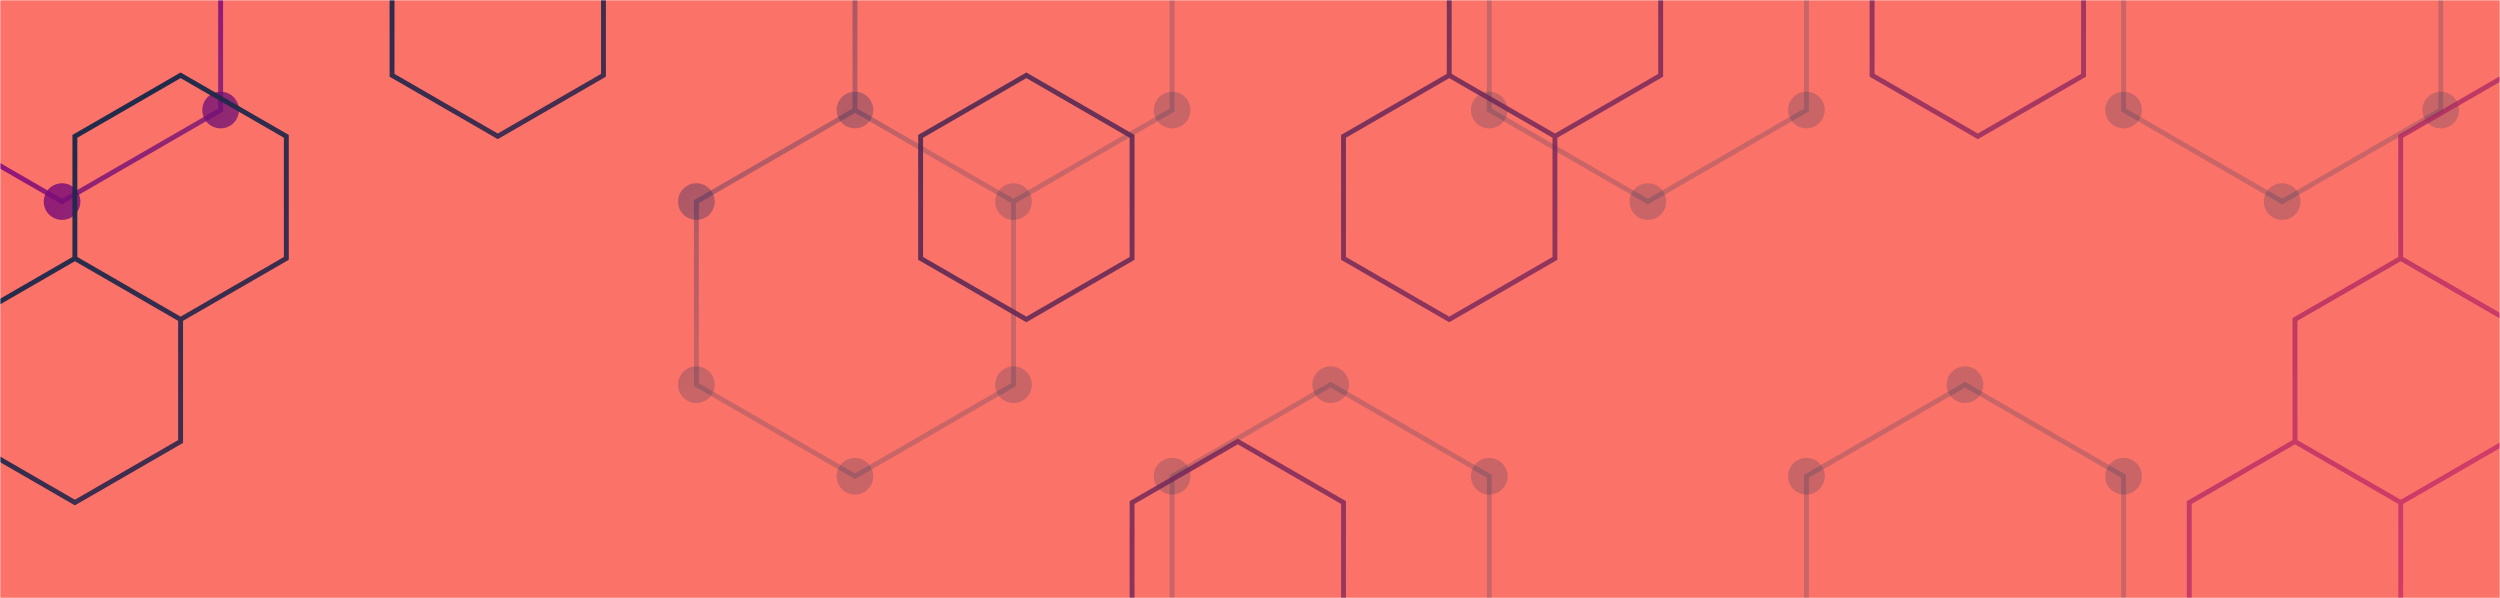 <svg xmlns="http://www.w3.org/2000/svg" version="1.1" xmlns:xlink="http://www.w3.org/1999/xlink" xmlns:svgjs="http://svgjs.com/svgjs" width="1024" height="245" preserveAspectRatio="none" viewBox="0 0 1024 245"><g mask="url(&quot;#SvgjsMask2981&quot;)" fill="none"><rect width="1024" height="245" x="0" y="0" fill="rgba(250, 114, 104, 1)"></rect><path d="M25.42 -67.43L90.37 -29.93L90.37 45.07L25.42 82.57L-39.53 45.07L-39.53 -29.93zM350.19 45.07L415.14 82.57L415.14 157.57L350.19 195.07L285.24 157.57L285.24 82.57zM415.14 -67.43L480.1 -29.93L480.1 45.07L415.14 82.57L350.19 45.07L350.19 -29.93zM545.05 157.57L610 195.07L610 270.07L545.05 307.57L480.1 270.07L480.1 195.07zM674.96 -67.43L739.91 -29.93L739.91 45.07L674.96 82.57L610 45.07L610 -29.93zM804.86 157.57L869.82 195.07L869.82 270.07L804.86 307.57L739.91 270.07L739.91 195.07zM934.77 -67.43L999.73 -29.93L999.73 45.07L934.77 82.57L869.82 45.07L869.82 -29.93z" stroke="url(#SvgjsLinearGradient2982)" stroke-width="2"></path><path d="M17.92 -67.43 a7.5 7.5 0 1 0 15 0 a7.5 7.5 0 1 0 -15 0zM82.87 -29.93 a7.5 7.5 0 1 0 15 0 a7.5 7.5 0 1 0 -15 0zM82.87 45.07 a7.5 7.5 0 1 0 15 0 a7.5 7.5 0 1 0 -15 0zM17.92 82.57 a7.5 7.5 0 1 0 15 0 a7.5 7.5 0 1 0 -15 0zM-47.03 45.07 a7.5 7.5 0 1 0 15 0 a7.5 7.5 0 1 0 -15 0zM-47.03 -29.93 a7.5 7.5 0 1 0 15 0 a7.5 7.5 0 1 0 -15 0zM342.69 45.07 a7.5 7.5 0 1 0 15 0 a7.5 7.5 0 1 0 -15 0zM407.64 82.57 a7.5 7.5 0 1 0 15 0 a7.5 7.5 0 1 0 -15 0zM407.64 157.57 a7.5 7.5 0 1 0 15 0 a7.5 7.5 0 1 0 -15 0zM342.69 195.07 a7.5 7.5 0 1 0 15 0 a7.5 7.5 0 1 0 -15 0zM277.74 157.57 a7.5 7.5 0 1 0 15 0 a7.5 7.5 0 1 0 -15 0zM277.74 82.57 a7.5 7.5 0 1 0 15 0 a7.5 7.5 0 1 0 -15 0zM407.64 -67.43 a7.5 7.5 0 1 0 15 0 a7.5 7.5 0 1 0 -15 0zM472.6 -29.93 a7.5 7.5 0 1 0 15 0 a7.5 7.5 0 1 0 -15 0zM472.6 45.07 a7.5 7.5 0 1 0 15 0 a7.5 7.5 0 1 0 -15 0zM342.69 -29.93 a7.5 7.5 0 1 0 15 0 a7.5 7.5 0 1 0 -15 0zM537.55 157.57 a7.5 7.5 0 1 0 15 0 a7.5 7.5 0 1 0 -15 0zM602.5 195.07 a7.5 7.5 0 1 0 15 0 a7.5 7.5 0 1 0 -15 0zM602.5 270.07 a7.5 7.5 0 1 0 15 0 a7.5 7.5 0 1 0 -15 0zM537.55 307.57 a7.5 7.5 0 1 0 15 0 a7.5 7.5 0 1 0 -15 0zM472.6 270.07 a7.5 7.5 0 1 0 15 0 a7.5 7.5 0 1 0 -15 0zM472.6 195.07 a7.5 7.5 0 1 0 15 0 a7.5 7.5 0 1 0 -15 0zM667.46 -67.43 a7.5 7.5 0 1 0 15 0 a7.5 7.5 0 1 0 -15 0zM732.41 -29.93 a7.5 7.5 0 1 0 15 0 a7.5 7.5 0 1 0 -15 0zM732.41 45.07 a7.5 7.5 0 1 0 15 0 a7.5 7.5 0 1 0 -15 0zM667.46 82.57 a7.5 7.5 0 1 0 15 0 a7.5 7.5 0 1 0 -15 0zM602.5 45.07 a7.5 7.5 0 1 0 15 0 a7.5 7.5 0 1 0 -15 0zM602.5 -29.93 a7.5 7.5 0 1 0 15 0 a7.5 7.5 0 1 0 -15 0zM797.36 157.57 a7.5 7.5 0 1 0 15 0 a7.5 7.5 0 1 0 -15 0zM862.32 195.07 a7.5 7.5 0 1 0 15 0 a7.5 7.5 0 1 0 -15 0zM862.32 270.07 a7.5 7.5 0 1 0 15 0 a7.5 7.5 0 1 0 -15 0zM797.36 307.57 a7.5 7.5 0 1 0 15 0 a7.5 7.5 0 1 0 -15 0zM732.41 270.07 a7.5 7.5 0 1 0 15 0 a7.5 7.5 0 1 0 -15 0zM732.41 195.07 a7.5 7.5 0 1 0 15 0 a7.5 7.5 0 1 0 -15 0zM927.27 -67.43 a7.5 7.5 0 1 0 15 0 a7.5 7.5 0 1 0 -15 0zM992.23 -29.93 a7.5 7.5 0 1 0 15 0 a7.5 7.5 0 1 0 -15 0zM992.23 45.07 a7.5 7.5 0 1 0 15 0 a7.5 7.5 0 1 0 -15 0zM927.27 82.57 a7.5 7.5 0 1 0 15 0 a7.5 7.5 0 1 0 -15 0zM862.32 45.07 a7.5 7.5 0 1 0 15 0 a7.5 7.5 0 1 0 -15 0zM862.32 -29.93 a7.5 7.5 0 1 0 15 0 a7.5 7.5 0 1 0 -15 0z" fill="url(#SvgjsLinearGradient2982)"></path><path d="M73.97 30.84L117.28 55.84L117.28 105.84L73.97 130.84L30.67 105.84L30.67 55.84zM30.67 105.84L73.97 130.84L73.97 180.84L30.67 205.84L-12.63 180.84L-12.63 130.84zM203.88 -44.16L247.18 -19.16L247.18 30.84L203.88 55.84L160.58 30.84L160.58 -19.16zM420.39 30.84L463.7 55.84L463.7 105.84L420.39 130.84L377.09 105.84L377.09 55.84zM507 180.84L550.3 205.84L550.3 255.84L507 280.84L463.7 255.84L463.7 205.84zM593.6 30.84L636.9 55.84L636.9 105.84L593.6 130.84L550.3 105.84L550.3 55.84zM636.9 -44.16L680.21 -19.16L680.21 30.84L636.9 55.84L593.6 30.84L593.6 -19.16zM810.12 -44.16L853.42 -19.16L853.42 30.84L810.12 55.84L766.81 30.84L766.81 -19.16zM940.02 180.84L983.33 205.84L983.33 255.84L940.02 280.84L896.72 255.84L896.72 205.84zM1026.63 30.84L1069.93 55.84L1069.93 105.84L1026.63 130.84L983.33 105.84L983.33 55.84zM983.33 105.84L1026.63 130.84L1026.63 180.84L983.33 205.84L940.02 180.84L940.02 130.84z" stroke="url(#SvgjsLinearGradient2983)" stroke-width="2"></path></g><defs><mask id="SvgjsMask2981"><rect width="1024" height="245" fill="#ffffff"></rect></mask><linearGradient x1="194.765" y1="-194.75" x2="829.235" y2="439.751" gradientUnits="userSpaceOnUse" id="SvgjsLinearGradient2982"><stop stop-color="rgba(158, 0, 129, 1)" offset="0"></stop><stop stop-color="rgba(3, 48, 93, 0.2)" offset="0.35"></stop></linearGradient><linearGradient x1="194.765" y1="-194.75" x2="829.235" y2="439.751" gradientUnits="userSpaceOnUse" id="SvgjsLinearGradient2983"><stop stop-color="rgba(14, 42, 71, 1)" offset="0"></stop><stop stop-color="rgba(198, 35, 104, 0.67)" offset="1"></stop></linearGradient></defs></svg>